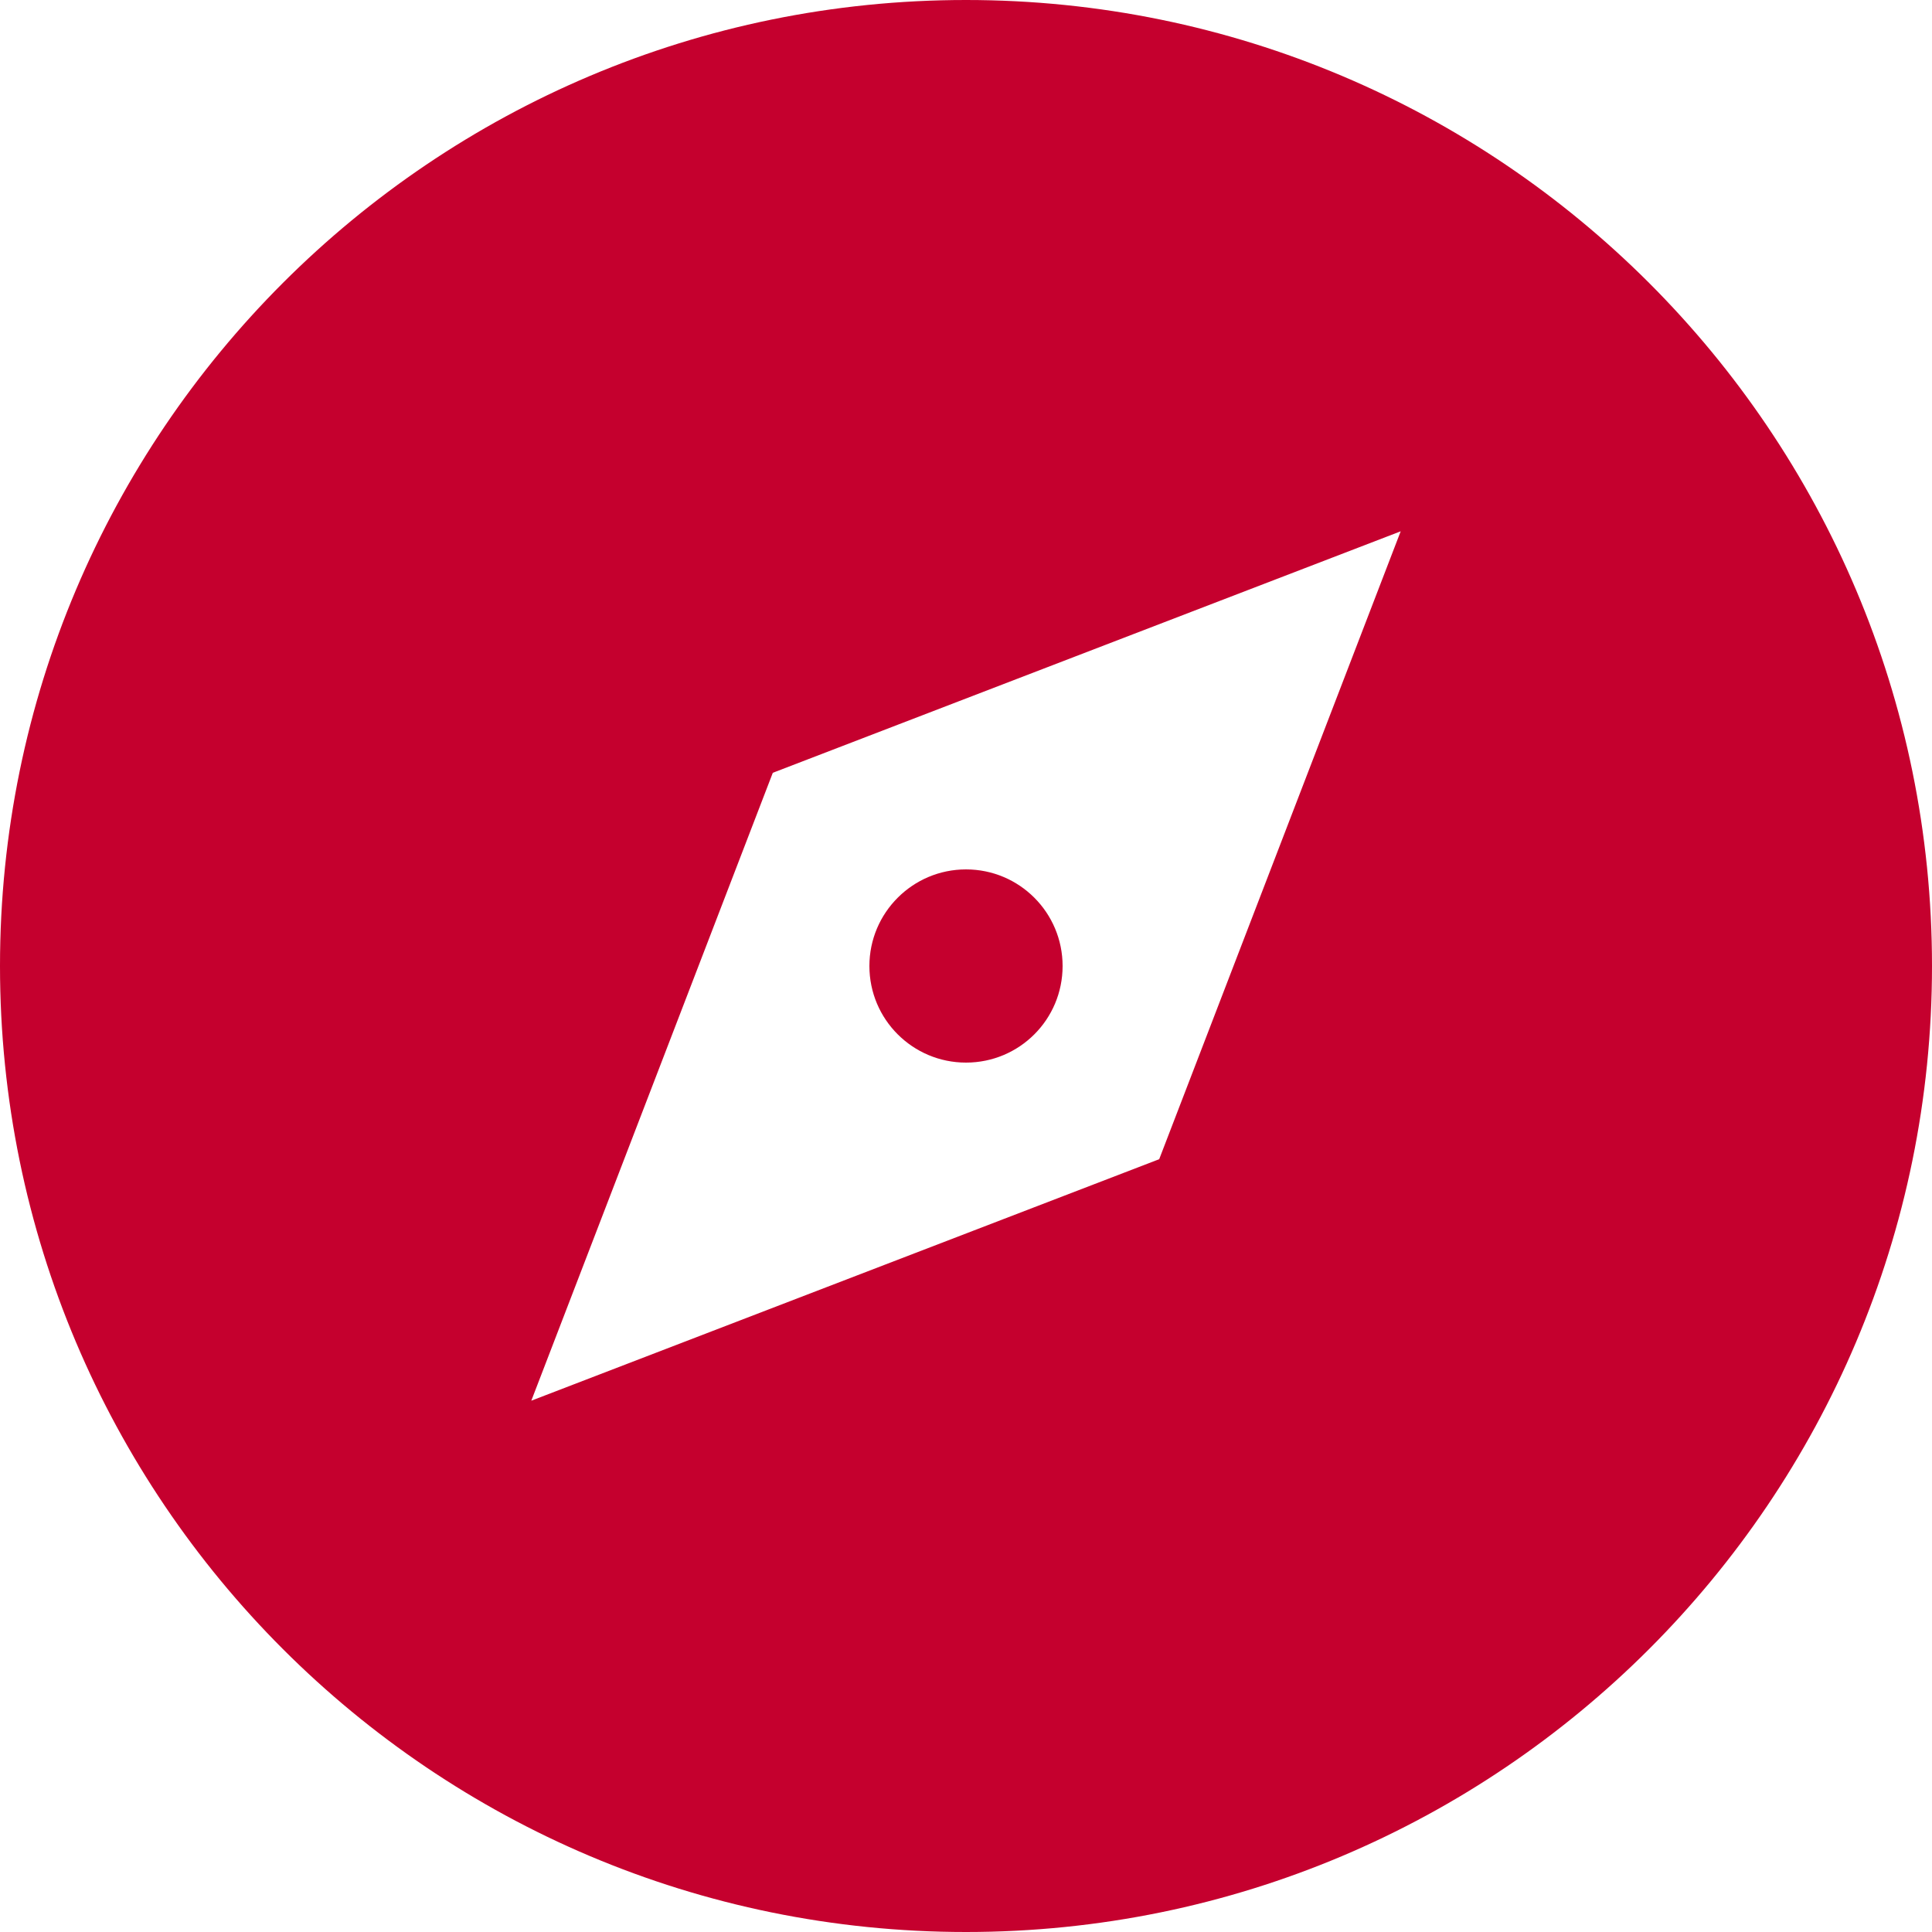 <svg width="12" height="12" viewBox="0 0 12 12" fill="none" xmlns="http://www.w3.org/2000/svg">
<path fill-rule="evenodd" clip-rule="evenodd" d="M6 12C2.686 12 0 9.314 0 6C0 2.686 2.686 0 6 0C9.314 0 12 2.686 12 6C12 9.314 9.314 12 6 12ZM8.7 3.3L4.8 4.8L3.3 8.7L7.2 7.2L8.7 3.3ZM5.4 6C5.4 6.332 5.669 6.6 6 6.6C6.332 6.6 6.6 6.332 6.6 6C6.6 5.669 6.332 5.4 6 5.4C5.669 5.4 5.4 5.669 5.4 6Z" fill="#C5002E"/>
</svg>
